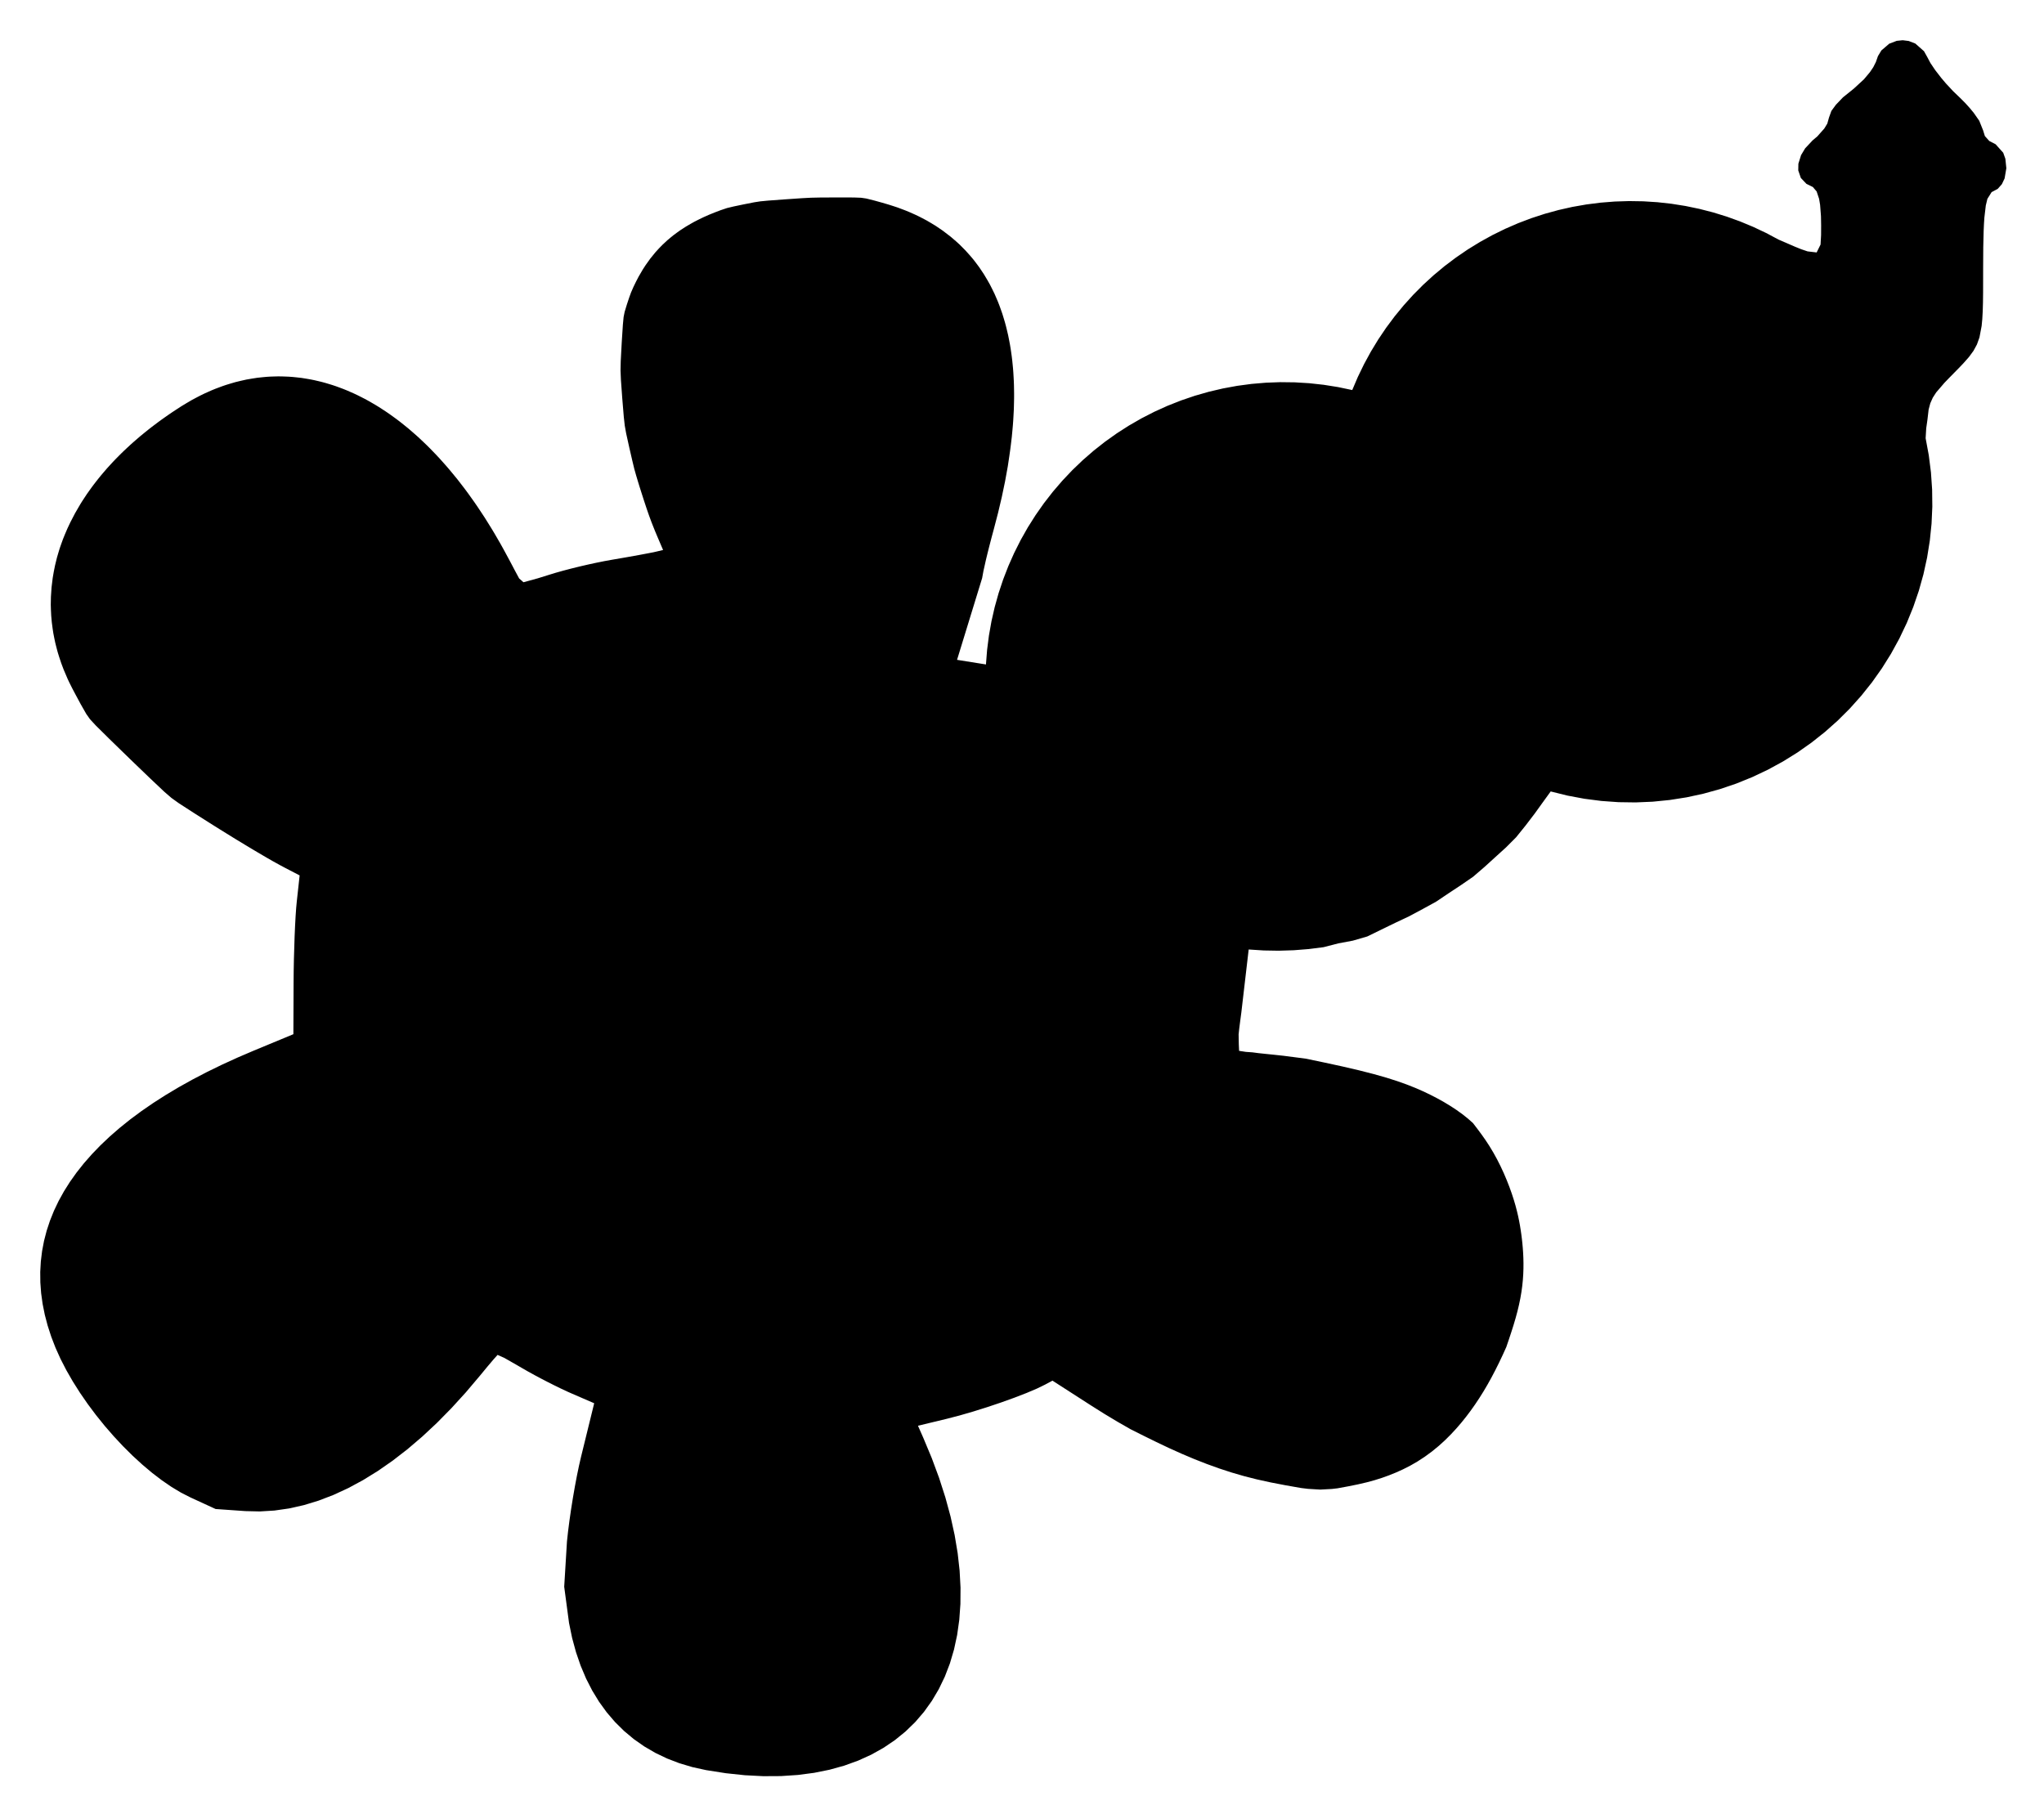 <?xml version="1.0" encoding="UTF-8"?>
<!-- Generator: Blender, SVG Export for Grease Pencil - v1.0 -->
<!DOCTYPE svg PUBLIC "-//W3C//DTD SVG 1.1//EN" "http://www.w3.org/Graphics/SVG/1.1/DTD/svg11.dtd">
<svg version="1.0" x="0px" y="0px" xmlns="http://www.w3.org/2000/svg" width="508px" height="451px" viewBox="0 0 508 451">
	<g id="blender_frame_1">
		<g id="blender_object_GPencil.002">
			<!--Layer: Curve_017_Fills-->
			<g id="Curve_017_Fills">
				<polygon fill="#000000" stroke="none" fill-opacity="1" points="389.57,197.76 385.396,196.727 383.462,199.397 381.384,202.281 379.165,205.188 376.81,208.111 374.324,210.608 371.711,212.981 368.975,215.472 366.123,217.928 363.157,219.968 360.082,222.001 356.904,224.136 353.626,225.932 350.265,227.733 346.838,229.351 343.353,231.044 339.814,232.774 336.228,233.815 332.602,234.494 328.941,235.439 325.252,235.906 321.541,236.199 317.814,236.315 314.077,236.253 310.337,236.013 308.509,251.697 308.226,253.831 307.994,255.636 307.836,257.134 307.884,259.632 307.954,261.205 309.643,261.464 311.265,261.578 312.728,261.769 314.501,261.958 316.6,262.172 319.044,262.437 324.527,263.147 329.195,264.122 333.67,265.094 337.787,266.053 341.437,266.986 344.587,267.881 347.282,268.739 349.621,269.573 351.711,270.401 353.64,271.243 355.463,272.111 357.206,273.01 358.88,273.944 360.484,274.914 362.012,275.919 363.458,276.961 364.813,278.038 366.072,279.152 367.117,280.514 368.154,281.905 369.174,283.352 370.171,284.871 371.134,286.472 372.056,288.142 372.929,289.873 373.74,291.618 374.483,293.37 375.145,295.062 375.73,296.7 376.23,298.239 376.655,299.681 377.01,301.043 377.304,302.289 377.555,303.508 377.761,304.624 377.945,305.76 378.1,306.838 378.241,307.958 378.361,309.074 378.465,310.24 378.547,311.437 378.605,312.686 378.633,313.98 378.625,315.324 378.577,316.714 378.48,318.15 378.33,319.631 378.122,321.157 377.853,322.725 377.518,324.34 377.121,325.997 376.659,327.7 376.144,329.44 375.579,331.217 374.982,333.016 374.365,334.829 373.469,336.805 372.557,338.727 371.629,340.59 370.68,342.399 369.704,344.154 368.7,345.858 367.666,347.509 366.603,349.107 365.508,350.653 364.377,352.153 363.199,353.619 361.955,355.065 360.62,356.51 359.166,357.959 357.579,359.402 355.87,360.803 354.077,362.116 352.253,363.301 350.445,364.339 348.674,365.237 346.938,366.021 345.216,366.715 343.476,367.341 341.67,367.913 339.727,368.444 337.561,368.95 335.114,369.446 332.415,369.944 330.991,370.108 328.116,370.261 325.087,370.081 323.325,369.865 319.427,369.178 315.769,368.472 312.373,367.725 309.175,366.912 306.08,366.012 303.018,365.012 299.946,363.905 296.849,362.691 293.725,361.371 290.574,359.953 287.402,358.449 284.214,356.881 281.018,355.279 277.767,353.419 274.499,351.456 271.215,349.389 261.573,343.183 259.721,344.176 257.703,345.158 255.119,346.256 252.102,347.423 248.792,348.613 245.322,349.779 241.832,350.873 238.458,351.849 235.334,352.661 228.145,354.394 229.458,357.369 231.569,362.423 233.401,367.375 234.958,372.218 236.243,376.948 237.258,381.558 238.008,386.044 238.495,390.399 238.723,394.618 238.694,398.694 238.413,402.624 237.881,406.401 237.103,410.018 236.082,413.472 234.821,416.755 233.323,419.863 231.591,422.79 229.629,425.528 227.443,428.069 225.035,430.407 222.411,432.538 219.574,434.456 216.528,436.156 213.277,437.632 209.826,438.879 206.178,439.893 202.337,440.667 198.308,441.196 194.095,441.476 189.701,441.5 185.13,441.264 180.388,440.762 175.477,439.989 172.09,439.246 168.857,438.283 165.781,437.102 162.866,435.706 160.113,434.1 157.527,432.287 155.109,430.268 152.863,428.049 150.792,425.632 148.898,423.019 147.185,420.216 145.655,417.224 144.312,414.047 143.157,410.687 142.194,407.15 141.427,403.432 140.223,394.417 140.91,383.163 141.176,380.705 141.52,378.026 141.926,375.212 142.382,372.347 142.873,369.516 143.386,366.804 143.906,364.296 144.418,362.076 147.32,350.253 147.673,348.8 142.229,346.443 140.89,345.85 139.394,345.147 137.791,344.365 136.131,343.528 134.463,342.663 132.835,341.794 131.297,340.947 129.899,340.147 128.629,339.408 125.375,337.549 123.663,336.781 122.608,337.965 121.109,339.734 119.325,341.898 115.771,346.1 112.185,350.036 108.573,353.702 104.937,357.096 101.283,360.215 97.614,363.057 93.934,365.618 90.246,367.897 86.556,369.89 82.867,371.594 79.183,373.007 75.509,374.126 71.848,374.949 68.203,375.473 64.581,375.694 60.983,375.611 53.585,375.09 47.339,372.216 45.01,371.031 42.63,369.602 40.216,367.947 37.786,366.088 35.358,364.042 32.948,361.832 30.576,359.476 28.258,356.994 26.011,354.406 23.855,351.732 21.806,348.991 19.882,346.204 18.101,343.39 16.479,340.569 15.036,337.76 13.788,334.985 12.728,332.236 11.843,329.505 11.13,326.792 10.59,324.1 10.222,321.429 10.026,318.78 10,316.155 10.145,313.555 10.46,310.98 10.944,308.432 11.598,305.912 12.42,303.422 13.409,300.962 14.566,298.533 15.89,296.138 17.38,293.776 19.035,291.449 20.853,289.157 22.834,286.901 24.977,284.681 27.282,282.498 29.748,280.354 32.373,278.247 35.159,276.18 38.104,274.153 41.207,272.166 44.468,270.22 47.886,268.316 51.462,266.454 55.193,264.635 59.08,262.86 63.122,261.129 72.915,257.067 72.966,244.228 72.991,241.415 73.044,238.521 73.218,232.817 73.334,230.168 73.465,227.764 73.609,225.684 73.768,224.011 74.47,217.597 73.361,217.022 72.162,216.399 70.781,215.68 69.606,215.054 68.639,214.521 67.676,213.986 66.543,213.337 65.239,212.575 63.908,211.795 62.478,210.944 60.949,210.022 59.407,209.09 58.628,208.617 57.831,208.126 56.217,207.128 54.505,206.065 53.406,205.378 51.821,204.377 48.167,202.062 44.431,199.646 42.6,198.333 40.842,196.811 37.401,193.561 33.975,190.268 32.262,188.615 30.548,186.952 27.123,183.615 23.793,180.318 22.372,178.78 21.44,177.462 20.064,175.047 18.824,172.745 17.988,171.164 17.555,170.301 17.162,169.51 16.797,168.728 15.807,166.404 15.222,164.848 14.703,163.288 14.34,162.115 14.027,160.94 13.731,159.764 13.485,158.586 13.255,157.407 13.076,156.226 12.871,154.652 12.73,153.077 12.653,151.503 12.62,150.322 12.656,148.356 12.813,146.001 13.099,143.653 13.367,142.093 13.68,140.537 14.155,138.599 14.493,137.442 14.845,136.287 15.245,135.138 15.661,133.99 16.123,132.85 16.772,131.334 17.482,129.828 18.647,127.588 19.935,125.37 20.391,124.637 20.866,123.907 21.588,122.815 22.355,121.733 22.873,121.014 23.41,120.299 23.964,119.588 24.522,118.878 25.098,118.173 25.692,117.473 26.592,116.425 27.537,115.391 28.174,114.702 28.828,114.02 29.5,113.342 30.175,112.666 30.868,111.995 31.579,111.33 32.293,110.666 33.024,110.008 33.773,109.356 34.906,108.381 36.082,107.422 36.873,106.785 37.68,106.154 38.505,105.53 39.333,104.907 40.178,104.291 41.04,103.682 41.906,103.074 42.788,102.474 43.687,101.88 45.035,101.003 46.366,100.199 47.696,99.418 49.033,98.709 49.926,98.248 50.821,97.815 51.719,97.411 52.618,97.013 53.519,96.644 54.422,96.304 55.326,95.969 56.231,95.663 57.139,95.385 58.501,94.985 59.866,94.655 61.233,94.348 62.603,94.112 63.973,93.898 65.344,93.755 66.259,93.669 67.174,93.612 68.089,93.582 69.003,93.558 69.918,93.562 70.833,93.593 71.747,93.63 72.661,93.694 73.574,93.786 74.943,93.939 76.309,94.16 77.219,94.318 78.128,94.503 79.036,94.715 79.943,94.932 80.848,95.177 81.751,95.448 82.653,95.725 83.554,96.028 84.452,96.359 85.349,96.695 86.244,97.057 87.135,97.447 88.027,97.841 88.915,98.262 89.8,98.709 90.684,99.161 91.564,99.64 92.441,100.144 93.318,100.654 94.19,101.19 95.058,101.751 95.926,102.318 96.789,102.91 97.648,103.528 98.506,104.151 99.36,104.799 100.209,105.473 101.479,106.498 102.737,107.586 103.991,108.694 105.232,109.865 106.057,110.655 106.876,111.47 107.689,112.309 108.502,113.154 109.308,114.023 110.108,114.917 110.907,115.816 111.699,116.739 112.485,117.687 113.661,119.122 114.819,120.618 115.589,121.624 116.351,122.655 117.106,123.71 117.86,124.769 118.607,125.852 119.345,126.96 120.449,128.633 121.533,130.367 122.253,131.531 122.964,132.719 123.668,133.93 124.369,135.146 125.06,136.381 125.741,137.636 126.704,139.423 127.325,140.595 127.877,141.646 129.021,143.776 130.099,144.728 133.651,143.753 136.409,142.893 138.023,142.398 139.862,141.88 141.862,141.353 143.962,140.834 146.099,140.338 148.21,139.879 150.234,139.472 152.107,139.134 155.617,138.529 158.868,137.946 161.481,137.453 163.08,137.12 164.797,136.71 163.463,133.593 162.832,132.091 162.284,130.727 161.877,129.687 161.334,128.214 160.998,127.26 160.647,126.23 160.049,124.422 159.593,123 158.936,120.939 158.549,119.677 158.099,118.17 157.638,116.536 157.135,114.448 156.377,111.155 155.613,107.693 155.276,105.811 155.035,103.647 154.654,99.053 154.318,94.409 154.223,92.083 154.273,89.773 154.517,85.189 154.804,80.73 154.985,78.814 155.239,77.538 155.816,75.636 156.394,73.903 156.841,72.677 157.453,71.279 158.076,69.996 158.723,68.754 159.756,66.982 160.485,65.856 161.644,64.243 162.883,62.721 163.76,61.758 164.669,60.826 165.863,59.716 166.618,59.083 167.384,58.459 168.187,57.864 169.002,57.278 170.429,56.352 171.626,55.647 172.544,55.132 173.504,54.642 174.813,54.004 176.175,53.398 177.595,52.82 179.065,52.261 180.701,51.712 182.363,51.314 184.826,50.8 187.443,50.284 188.959,50.05 190.877,49.866 195.102,49.552 199.404,49.259 201.564,49.146 203.724,49.1 208.019,49.075 212.212,49.088 214.044,49.157 215.336,49.352 217.37,49.863 219.256,50.388 220.673,50.802 221.621,51.101 222.968,51.539 224.258,52.019 225.11,52.344 225.948,52.689 226.765,53.05 227.579,53.415 228.378,53.799 229.157,54.199 230.317,54.81 231.433,55.464 232.535,56.132 234.291,57.324 236.295,58.856 237.561,59.945 238.487,60.783 239.949,62.256 241.058,63.493 241.865,64.441 242.627,65.431 243.375,66.434 244.539,68.179 245.407,69.633 246.035,70.743 246.616,71.893 247.183,73.056 247.704,74.259 248.044,75.065 248.367,75.89 248.67,76.728 249.115,77.995 249.514,79.3 249.773,80.175 250.014,81.068 250.236,81.973 250.559,83.341 250.837,84.746 251.015,85.688 251.175,86.647 251.316,87.618 251.453,88.592 251.572,89.584 251.673,90.589 251.77,91.595 251.848,92.62 251.908,93.656 251.964,94.695 252.002,95.752 252.021,96.82 252.037,97.891 252.034,98.98 252.012,100.08 251.97,101.74 251.881,103.435 251.815,104.57 251.73,105.721 251.627,106.884 251.461,108.641 251.238,110.506 251.047,111.99 250.854,113.343 250.472,115.9 249.788,119.672 248.981,123.534 248.05,127.485 246.997,131.525 246.447,133.568 245.932,135.545 245.46,137.414 245.043,139.128 244.416,141.935 244.095,143.696 237.858,164.013 245.042,165.162 245.325,161.554 245.782,157.974 246.411,154.429 247.21,150.925 248.176,147.468 249.308,144.063 250.604,140.717 252.06,137.436 253.676,134.226 255.448,131.092 257.375,128.041 259.455,125.078 261.677,122.221 264.028,119.483 266.504,116.868 269.1,114.382 271.809,112.026 274.628,109.806 277.551,107.724 280.573,105.785 283.688,103.993 286.893,102.351 290.181,100.863 293.548,99.533 296.976,98.368 300.446,97.375 303.952,96.554 307.488,95.905 311.047,95.428 314.622,95.125 318.208,94.994 321.799,95.037 325.387,95.254 328.967,95.645 332.531,96.211 336.075,96.953 337.471,93.687 339.016,90.501 340.706,87.399 342.538,84.384 344.508,81.463 346.613,78.64 348.848,75.918 351.21,73.304 353.696,70.801 356.302,68.415 359.024,66.149 361.858,64.01 364.791,62.007 367.807,60.151 370.901,58.444 374.067,56.887 377.299,55.483 380.592,54.234 383.94,53.141 387.338,52.207 390.78,51.433 394.26,50.822 397.774,50.375 401.314,50.094 404.864,49.983 408.405,50.039 411.932,50.263 415.438,50.652 418.918,51.206 422.367,51.923 425.778,52.801 429.145,53.84 432.463,55.038 435.726,56.394 438.929,57.906 442.065,59.573 446.065,61.304 447.637,61.94 449.24,62.485 451.496,62.75 452.468,60.783 452.597,58.418 452.61,56.042 452.569,53.741 452.354,50.918 452.108,49.438 451.496,47.593 450.557,46.489 448.952,45.695 447.568,44.234 446.924,42.356 446.955,40.694 447.625,38.554 448.638,36.871 450.474,34.909 451.657,33.909 453.402,31.944 454.148,30.711 454.566,29.214 455.159,27.568 456.281,26.039 458.044,24.194 460.717,22.043 463.254,19.706 464.748,17.923 465.575,16.693 466.221,15.408 466.731,13.948 467.582,12.537 469.535,10.86 471.404,10.15 472.884,10 474.366,10.184 476.012,10.819 478.179,12.732 479.022,14.244 479.774,15.665 480.966,17.434 482.484,19.396 483.62,20.736 485.427,22.678 487.273,24.45 488.466,25.655 489.563,26.869 490.544,28.063 491.906,30.011 492.871,32.419 493.307,33.826 494.404,35.045 495.966,35.851 497.863,37.963 498.4,39.472 498.641,41.814 498.208,44.348 497.534,45.777 496.512,46.931 494.976,47.761 493.93,49.43 493.535,51.078 493.181,54.092 493.081,55.624 493.003,57.36 492.904,61.481 492.874,66.541 492.863,72.684 492.832,75.204 492.768,77.409 492.661,79.336 492.499,81.027 491.965,83.852 491.334,85.619 490.473,87.205 489.353,88.733 487.947,90.325 486.839,91.484 485.583,92.762 484.339,94.029 483.259,95.151 481.204,97.542 480.354,98.863 479.742,100.24 479.327,101.794 479.024,104.384 478.729,106.442 478.582,108.931 479.365,113.158 479.902,117.406 480.195,121.663 480.245,125.92 480.053,130.166 479.62,134.391 478.948,138.585 478.039,142.737 476.893,146.837 475.512,150.874 473.897,154.839 472.05,158.721 469.983,162.491 467.713,166.121 465.247,169.604 462.592,172.932 459.758,176.1 456.75,179.1 453.577,181.923 450.246,184.565 446.765,187.016 443.141,189.271 439.383,191.321 435.496,193.161 431.511,194.774 427.456,196.15 423.343,197.289 419.181,198.19 414.982,198.851 410.754,199.273 406.51,199.454 402.259,199.394 398.012,199.092 393.779,198.548" />
			</g>
		</g>
	</g>
</svg>
